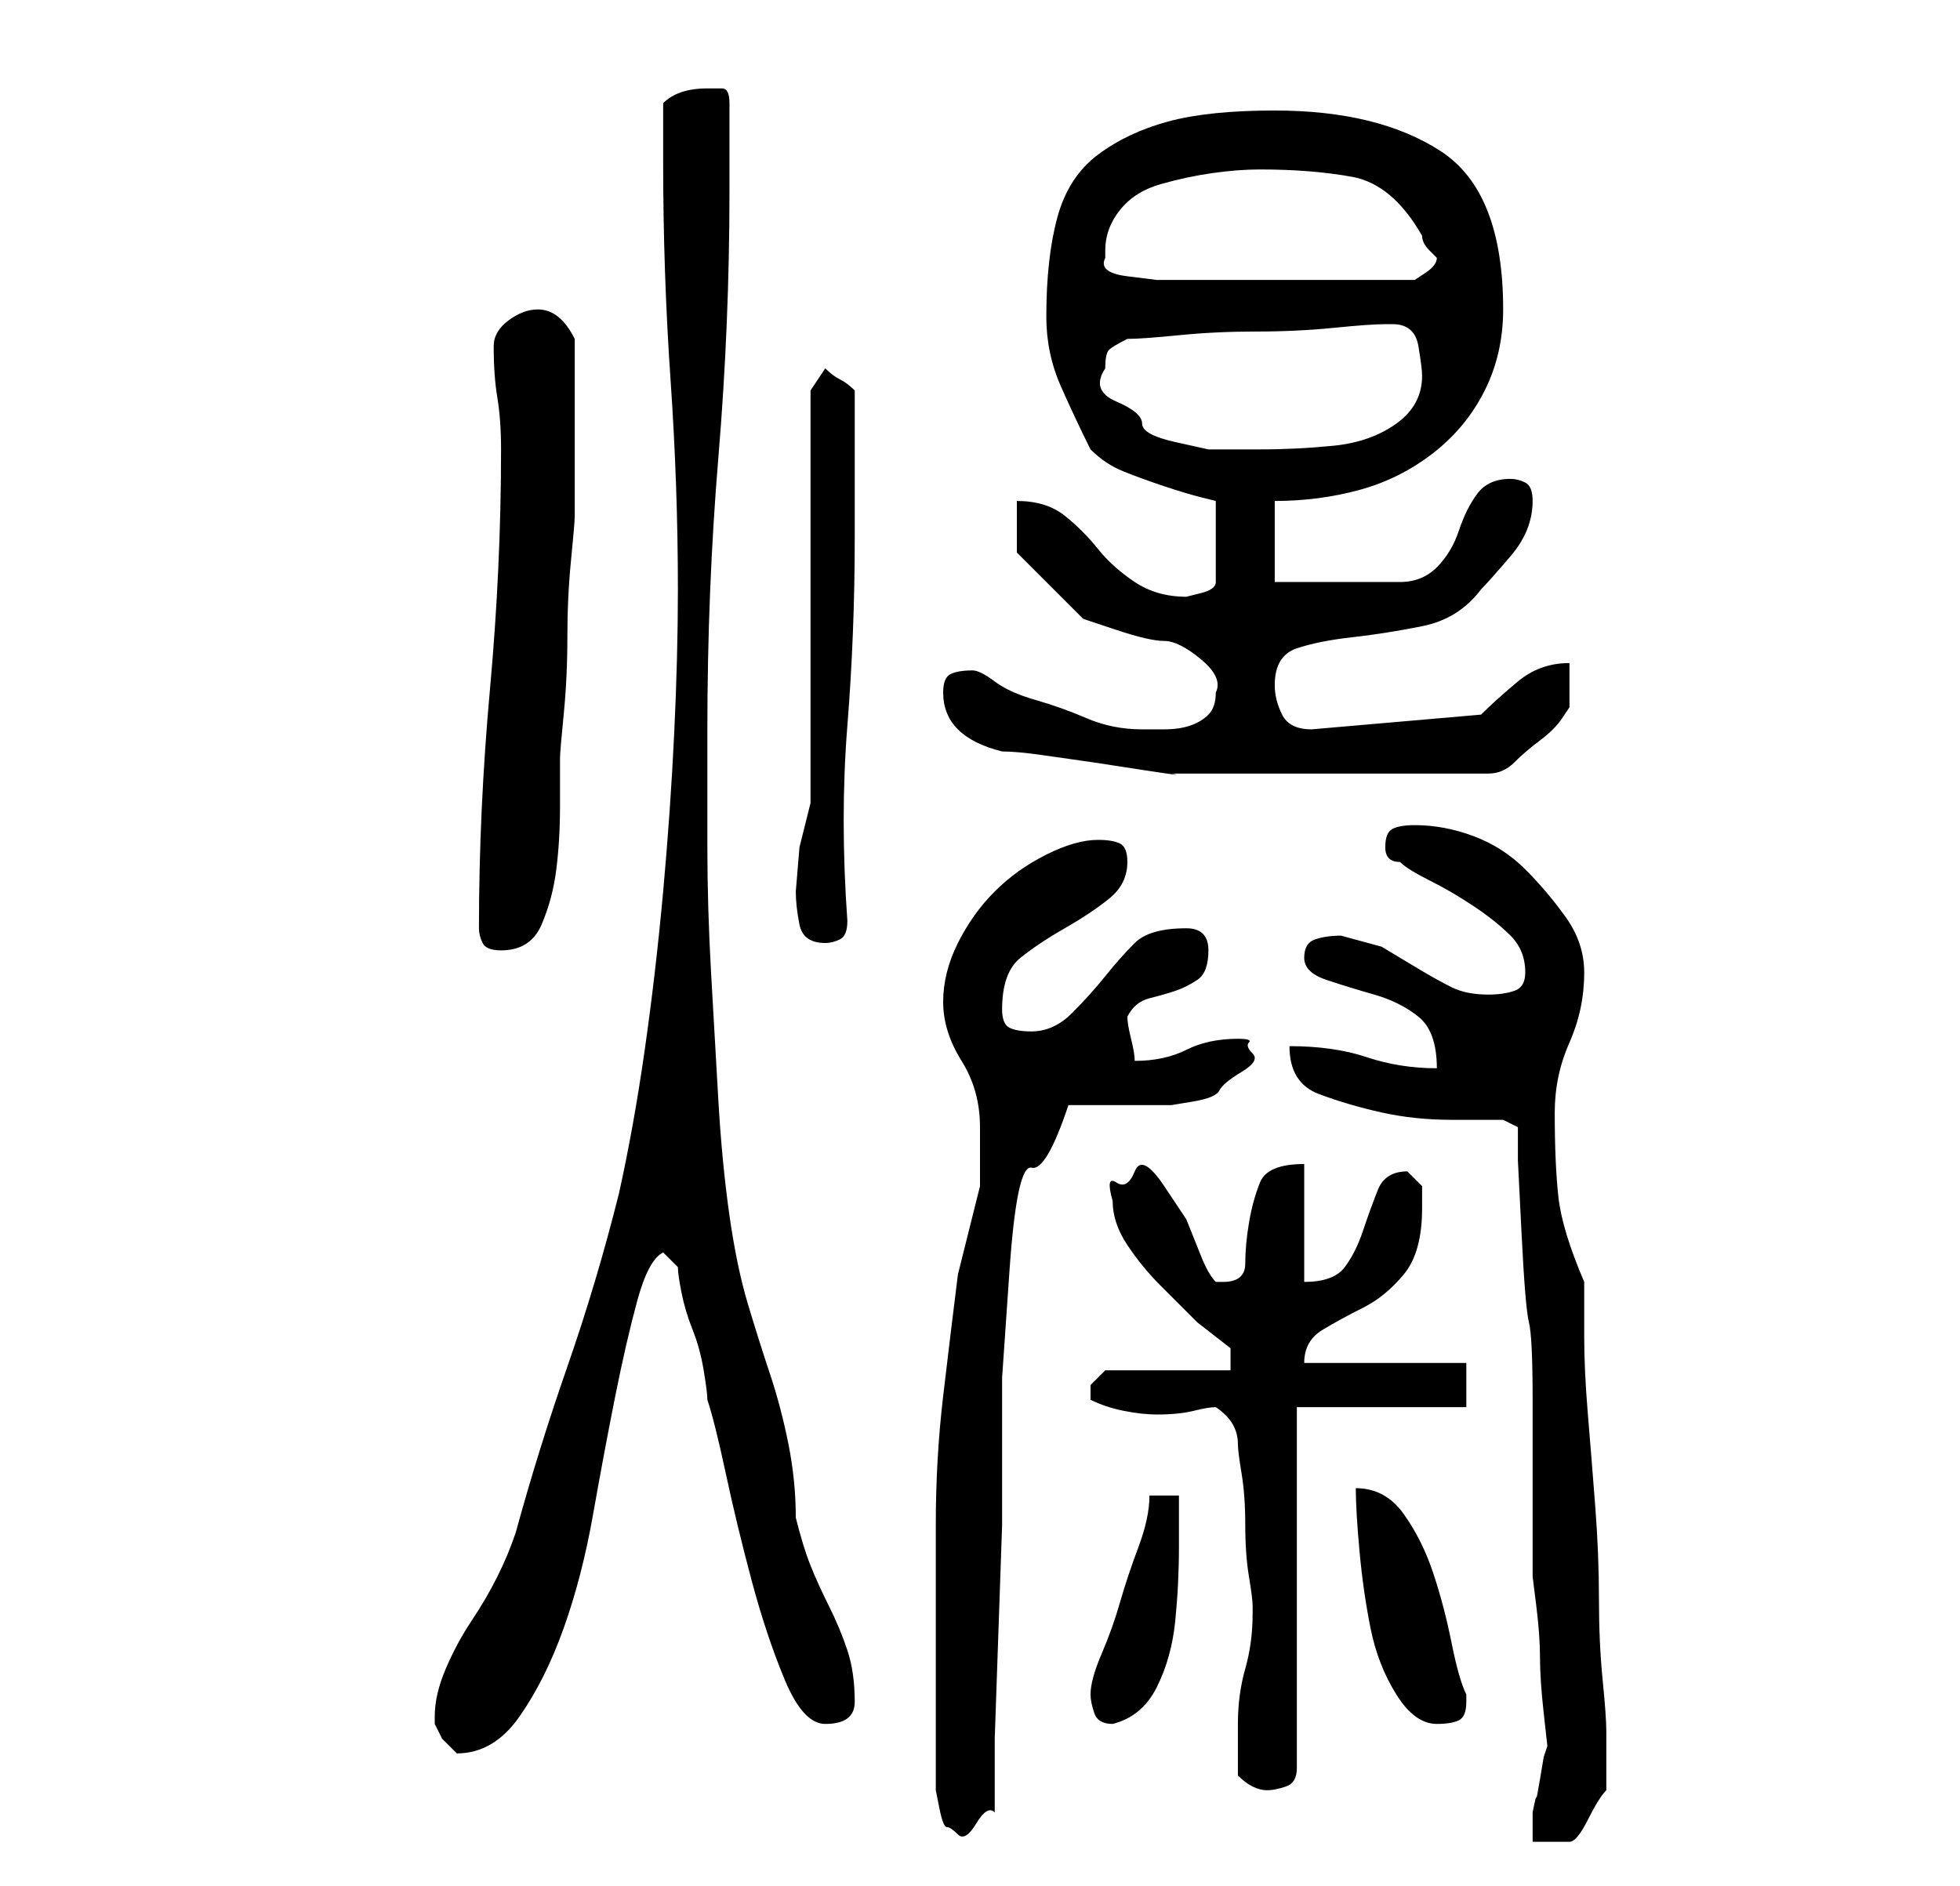 <?xml version="1.0" standalone="no"?>
<!DOCTYPE svg PUBLIC "-//W3C//DTD SVG 1.1//EN" "http://www.w3.org/Graphics/SVG/1.1/DTD/svg11.dtd" >
<svg xmlns="http://www.w3.org/2000/svg" xmlns:xlink="http://www.w3.org/1999/xlink" version="1.1" viewBox="-10 0 266 256">
   <path fill="currentColor"
d="M200 237l-0.5 1.5t-0.5 3t-0.5 2.5t-0.5 2v2v2h5q1 0 2.5 -3t2.5 -4v-1.5v-2.5v-2v-2q0 -2 -0.5 -7t-0.5 -11t-0.5 -12.5t-1 -12.5t-0.5 -10.5v-7.5q-3 -7 -3.5 -11.5t-0.5 -11.5q0 -5 2 -9.5t2 -9.5q0 -4 -2.5 -7.5t-5.5 -6.5t-7 -4.5t-8 -1.5q-2 0 -3 0.5t-1 2.5
q0 1 0.5 1.5t1.5 0.5q1 1 4 2.5t6 3.5t5 4t2 5q0 2 -1.5 2.5t-3.5 0.5q-3 0 -5 -1t-4.5 -2.5l-5 -3t-5.5 -1.5q-2 0 -3.5 0.5t-1.5 2.5t3 3t6.5 2t6 3t2.5 7q-5 0 -9.5 -1.5t-10.5 -1.5q0 5 4 6.5t8.5 2.5t9.5 1h7l2 1v4.5t0.5 10t1 12t0.5 10.5v4v8v8v4t0.5 4t0.5 7
t0.5 7.5t0.5 4.5zM117 242v1t0.5 2.5t1 2.5t1.5 1t2.5 -1.5t2.5 -1.5v-10t0.5 -14.5t0.5 -14.5v-10v-10t1 -14.5t3 -14t5 -8.5h3h4h4h3t3 -0.5t3.5 -1.5t3 -2.5t1.5 -2.5t-0.5 -1.5t-1.5 -0.5v0q-4 0 -7 1.5t-7 1.5q0 -1 -0.5 -3t-0.5 -3q1 -2 3 -2.5t3.5 -1t3 -1.5t1.5 -4
t-3 -3q-5 0 -7 2t-4 4.5t-4.5 5t-5.5 2.5q-2 0 -3 -0.5t-1 -2.5q0 -5 2.5 -7t6 -4t6 -4t2.5 -5q0 -2 -1 -2.5t-3 -0.5q-3 0 -7 2t-7 5t-5 7t-2 8t2.5 8t2.5 9v2v3v2v1l-0.5 2l-1 4l-1 4l-0.5 2q-1 8 -2 16.5t-1 17.5v18v17zM158 241q1 1 2 1.5t2 0.5t2.5 -0.5t1.5 -2.5v-49
h23v-6h-22q0 -3 2.5 -4.5t5.5 -3t5.5 -4.5t2.5 -9v-3t-2 -2q-3 0 -4 2.5t-2 5.5t-2.5 5t-5.5 2v-16q-5 0 -6 2.5t-1.5 5.5t-0.5 5.5t-3 2.5h-1q-1 -1 -2 -3.5l-2 -5t-3 -4.5t-4 -2t-2.5 1.5t-0.5 2.5q0 3 2 6t4.5 5.5l5 5t4.5 3.5v3h-17l-0.5 0.5l-1.5 1.5v1v1q2 1 4.5 1.5
t4.5 0.5q3 0 5 -0.5t3 -0.5q3 2 3 5q0 1 0.5 4t0.5 7t0.5 7t0.5 4v1q0 4 -1 7.5t-1 7.5v7zM49 233v1l1 2t2 2q5 0 8.5 -5t6 -12t4 -15.5t3 -16t3 -13t3.5 -6.5l2 2q0 1 0.5 3.5t1.5 5t1.5 5.5t0.5 4q1 3 2.5 10t3.5 14.5t4.5 13.5t5.5 6q4 0 4 -3q0 -4 -1 -7t-2.5 -6
t-2.5 -5.5t-2 -6.5q0 -5 -1 -10t-2.5 -9.5t-3 -9.5t-2.5 -12t-1.5 -15.5t-1 -17.5t-0.5 -17v-16q0 -19 1.5 -37t1.5 -36v-12q0 -2 -1 -2h-2q-2 0 -3.5 0.5t-2.5 1.5v8q0 15 1 29.5t1 28.5q0 9 -0.5 19.5t-1.5 21.5t-2.5 21.5t-3.5 19.5q-3 12 -7 23.5t-7 22.5q-1 3 -2.5 6
t-3.5 6t-3.5 6.5t-1.5 6.5zM138 230q0 1 0.5 2.5t2.5 1.5q4 -1 6 -5t2.5 -9t0.5 -10v-7h-4q0 3 -1.5 7t-2.5 7.5t-2.5 7t-1.5 5.5zM174 202q0 3 0.5 8.5t1.5 10.5t3.5 9t5.5 4q2 0 3 -0.5t1 -2.5v-1q-1 -2 -2 -7t-2.5 -9.5t-4 -8t-6.5 -3.5zM55 126q0 1 0.5 2t2.5 1
q4 0 5.5 -3.5t2 -7.5t0.5 -8.5v-6.5q0 -1 0.5 -6t0.5 -10.5t0.5 -10.5t0.5 -6v-2v-3v-4v-3v-3v-3v-4v-2q-2 -4 -5 -4q-2 0 -4 1.5t-2 3.5q0 4 0.5 7t0.5 7q0 16 -1.5 32.5t-1.5 32.5zM98 121q0 2 0.5 4.5t3.5 2.5q1 0 2 -0.5t1 -2.5q-1 -14 0 -26.5t1 -25.5v-4v-6v-6v-4
q-1 -1 -2 -1.5t-2 -1.5l-2 3v56l-1.5 6t-0.5 6zM118 94q0 3 2 5t6 3q2 0 5.5 0.5l7 1t6.5 1t4 0.5h3h6.5h6.5h6h4h6.5h6.5h4q2 0 3.5 -1.5t3.5 -3t3 -3l1 -1.5v-6q-4 0 -7 2.5t-5 4.5l-23 2q-3 0 -4 -2t-1 -4q0 -4 3 -5t7.5 -1.5t9.5 -1.5t8 -5q1 -1 4 -4.5t3 -7.5
q0 -2 -1 -2.5t-2 -0.5q-3 0 -4.5 2t-2.5 5t-3 5t-5 2h-17v-11q6 0 11.5 -1.5t10 -5t7 -8.5t2.5 -11q0 -16 -8.5 -21.5t-22.5 -5.5q-9 0 -14.5 1.5t-9.5 4.5t-5.5 8.5t-1.5 13.5q0 5 2 9.5t4 8.5q2 2 4.5 3t5.5 2t5 1.5l2 0.5v11q0 1 -2 1.5l-2 0.5q-4 0 -7 -2t-5 -4.5
t-4.5 -4.5t-6.5 -2v7l1 1l2.5 2.5l3 3l2.5 2.5t4.5 1.5t6.5 1.5t5 2.5t2 4.5q0 2 -1 3t-2.5 1.5t-3.5 0.5h-3q-4 0 -7.5 -1.5t-7 -2.5t-5.5 -2.5t-3 -1.5q-2 0 -3 0.5t-1 2.5zM140 50q0 -2 0.5 -2.5t2.5 -1.5q2 0 7 -0.5t10.5 -0.5t10.5 -0.5t7 -0.5h1q3 0 3.5 3t0.5 4
q0 4 -3.5 6.5t-8.5 3t-10 0.5h-7t-4.5 -1t-4.5 -2.5t-3.5 -3t-1.5 -4.5zM140 34q0 -3 2 -5.5t5.5 -3.5t7 -1.5t6.5 -0.5q7 0 12.5 1t9.5 8q0 1 1 2l1 1q0 1 -1.5 2l-1.5 1h-4h-4h-4h-3h-4h-4.5h-4.5h-2h-1.5h-3.5t-4 -0.5t-3 -2.5v0v-1z" />
</svg>
